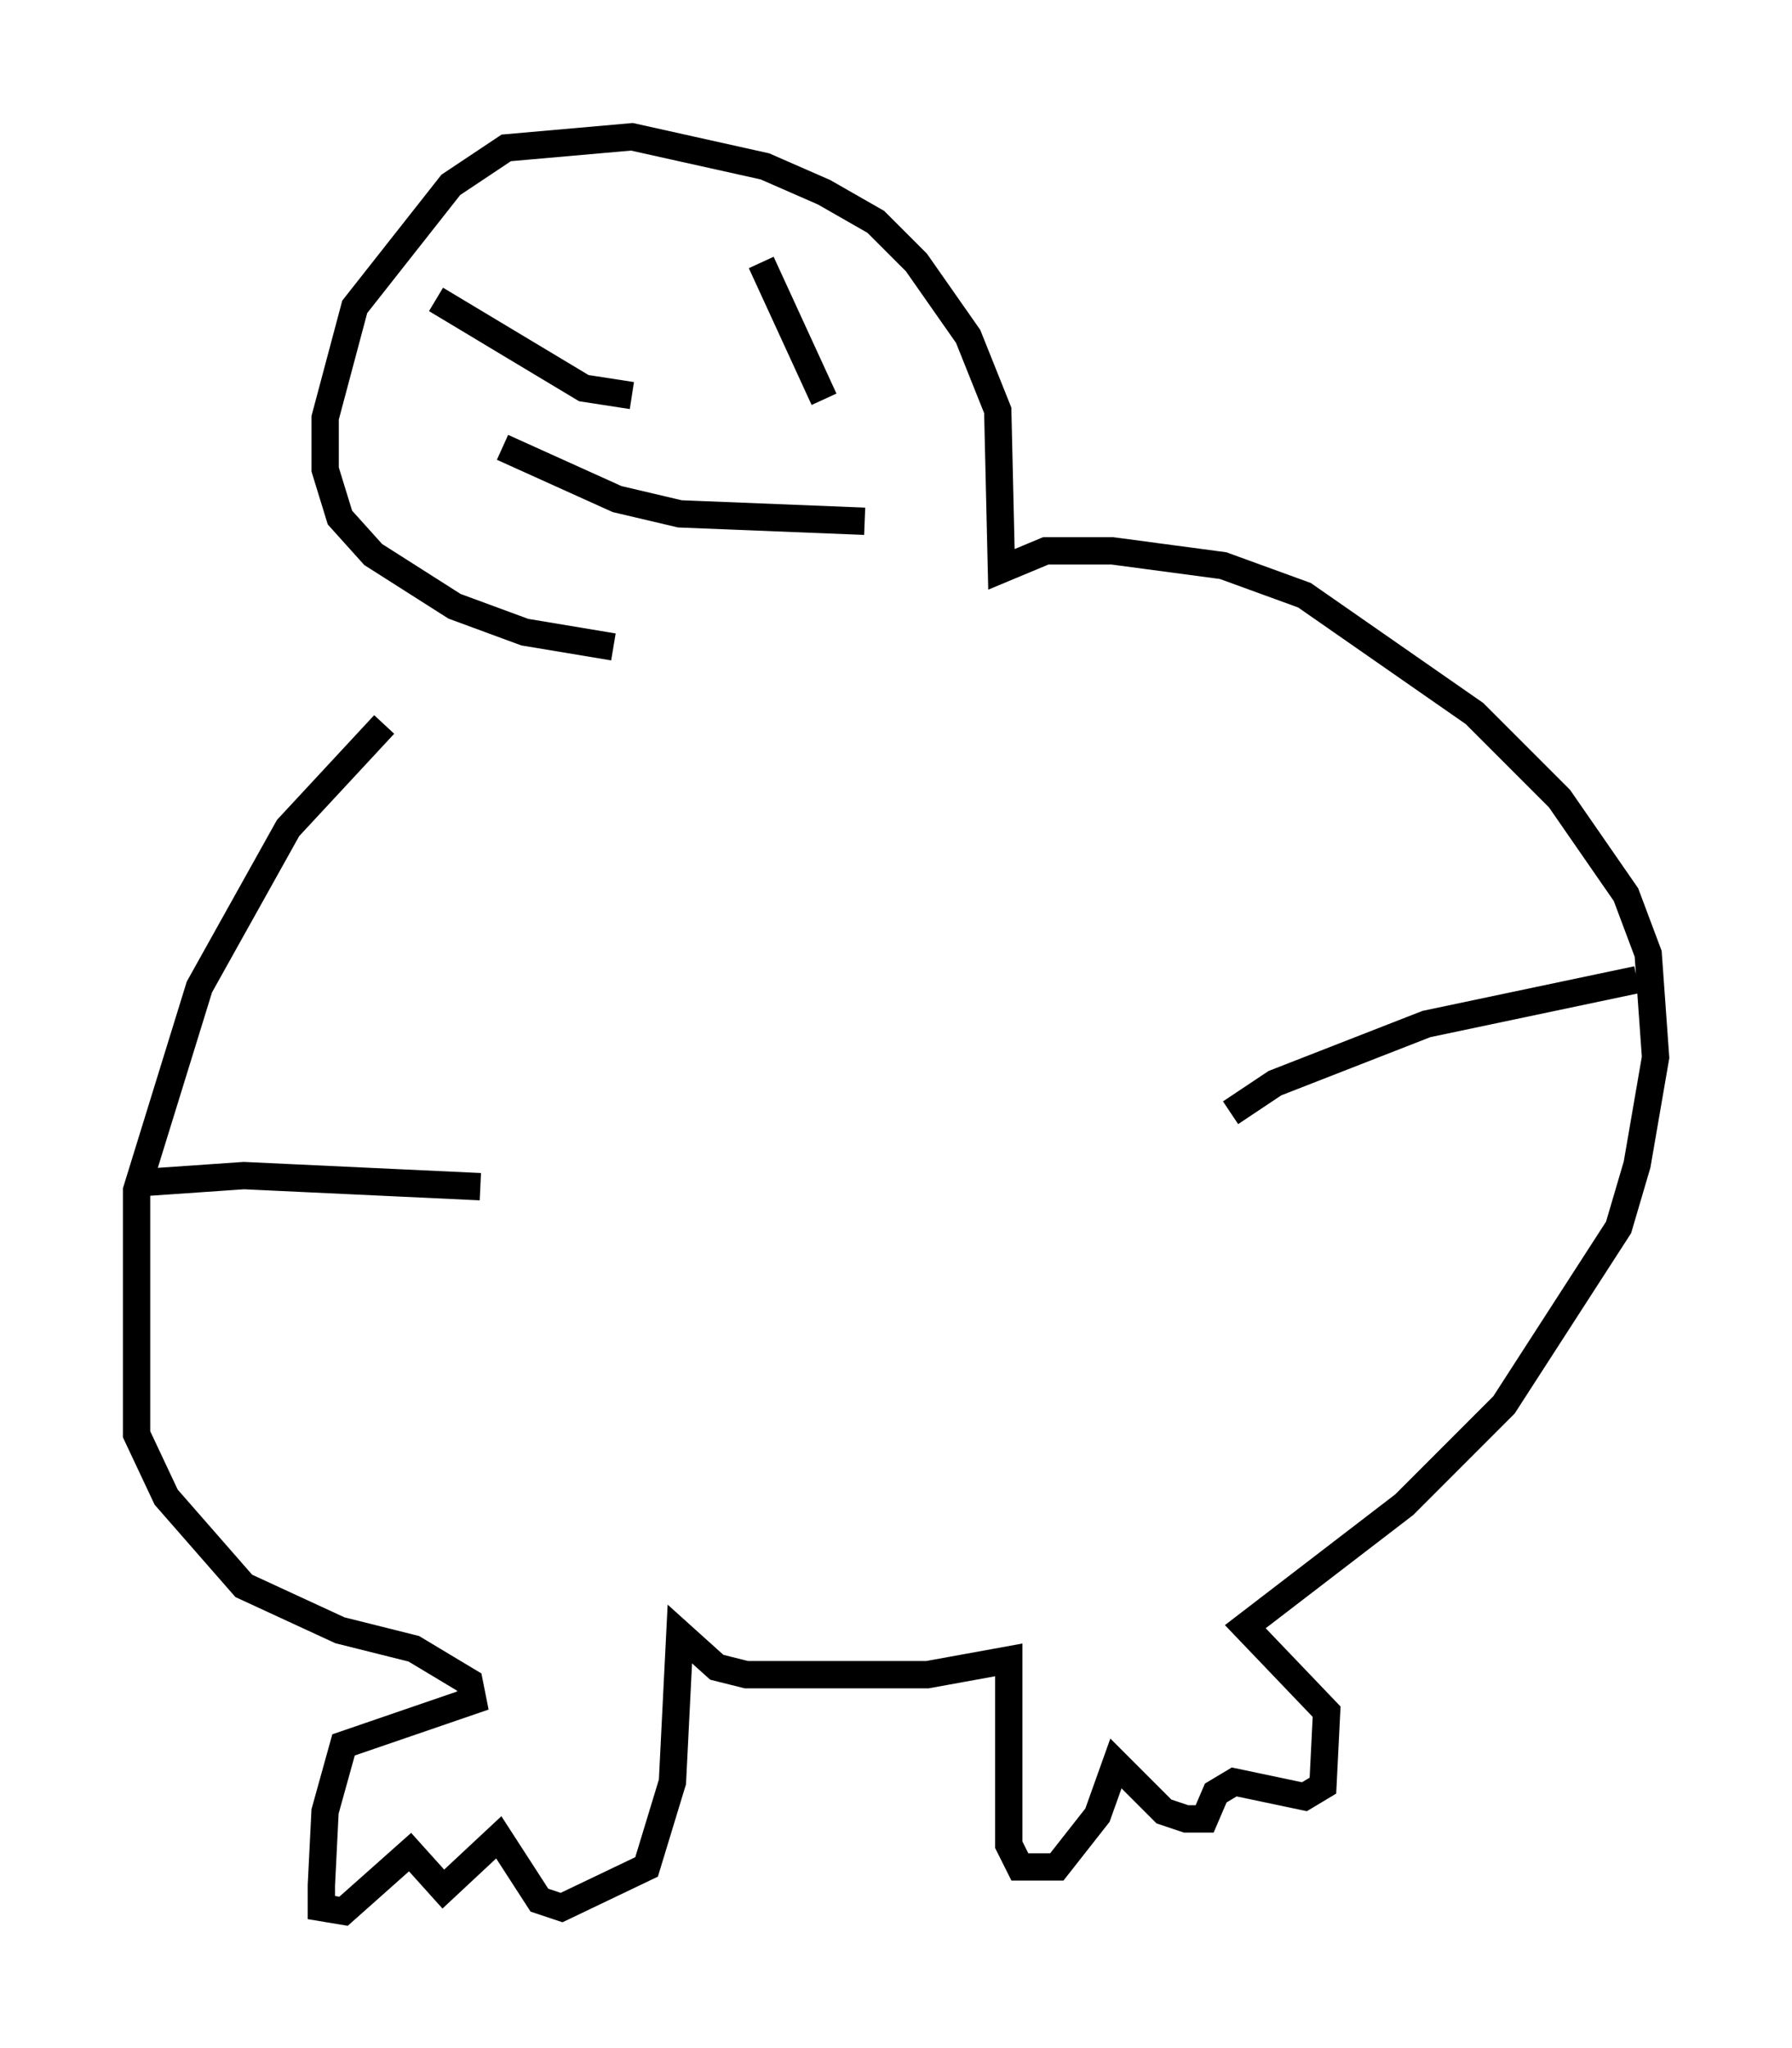 <?xml version="1.0" encoding="utf-8" ?>
<svg baseProfile="full" height="74.952" version="1.1" width="65.615" xmlns="http://www.w3.org/2000/svg" xmlns:ev="http://www.w3.org/2001/xml-events" xmlns:xlink="http://www.w3.org/1999/xlink"><defs /><rect fill="white" height="74.952" width="65.615" x="0" y="0" /><path d="M18.532, 23.268 m-4.465, 3.248 l-3.518, 3.789 -3.248, 5.819 l-2.3, 7.442 0.0, 8.931 l1.083, 2.3 2.842, 3.248 l3.518, 1.624 2.706, 0.677 l2.03, 1.218 0.135, 0.677 l-4.736, 1.624 -0.677, 2.436 l-0.135, 2.706 0.0, 0.812 l0.812, 0.135 2.436, -2.165 l1.218, 1.353 2.03, -1.894 l1.488, 2.3 0.812, 0.271 l3.112, -1.488 0.947, -3.112 l0.271, -5.413 1.353, 1.218 l1.083, 0.271 6.631, 0.0 l2.977, -0.541 0.0, 6.766 l0.406, 0.812 1.353, 0.0 l1.488, -1.894 0.677, -1.894 l1.759, 1.759 0.812, 0.271 l0.677, 0.0 0.406, -0.947 l0.677, -0.406 2.571, 0.541 l0.677, -0.406 0.135, -2.706 l-2.977, -3.112 5.819, -4.465 l3.654, -3.654 4.195, -6.495 l0.677, -2.3 0.677, -3.924 l-0.271, -3.789 -0.812, -2.165 l-2.436, -3.518 -3.112, -3.112 l-6.225, -4.33 -2.977, -1.083 l-4.059, -0.541 -2.436, 0.0 l-1.624, 0.677 -0.135, -5.819 l-1.083, -2.706 -1.894, -2.706 l-1.488, -1.488 -1.894, -1.083 l-2.165, -0.947 -4.871, -1.083 l-4.601, 0.406 -2.03, 1.353 l-3.518, 4.465 -1.083, 4.059 l0.0, 1.894 0.541, 1.759 l1.218, 1.353 2.977, 1.894 l2.571, 0.947 3.248, 0.541 m-17.456, 19.621 l3.924, -0.271 8.66, 0.406 m42.354, -7.578 l-7.713, 1.624 -5.548, 2.165 l-1.624, 1.083 m-27.199, -30.04 l0.0, 0.0 m9.743, 1.759 l0.0, 0.0 m-11.637, -1.488 l5.413, 3.248 1.759, 0.271 m4.736, -4.871 l2.3, 5.007 m-11.773, 1.759 l4.195, 1.894 2.3, 0.541 l6.766, 0.271 " fill="none" stroke="black" stroke-width="1" /></svg>